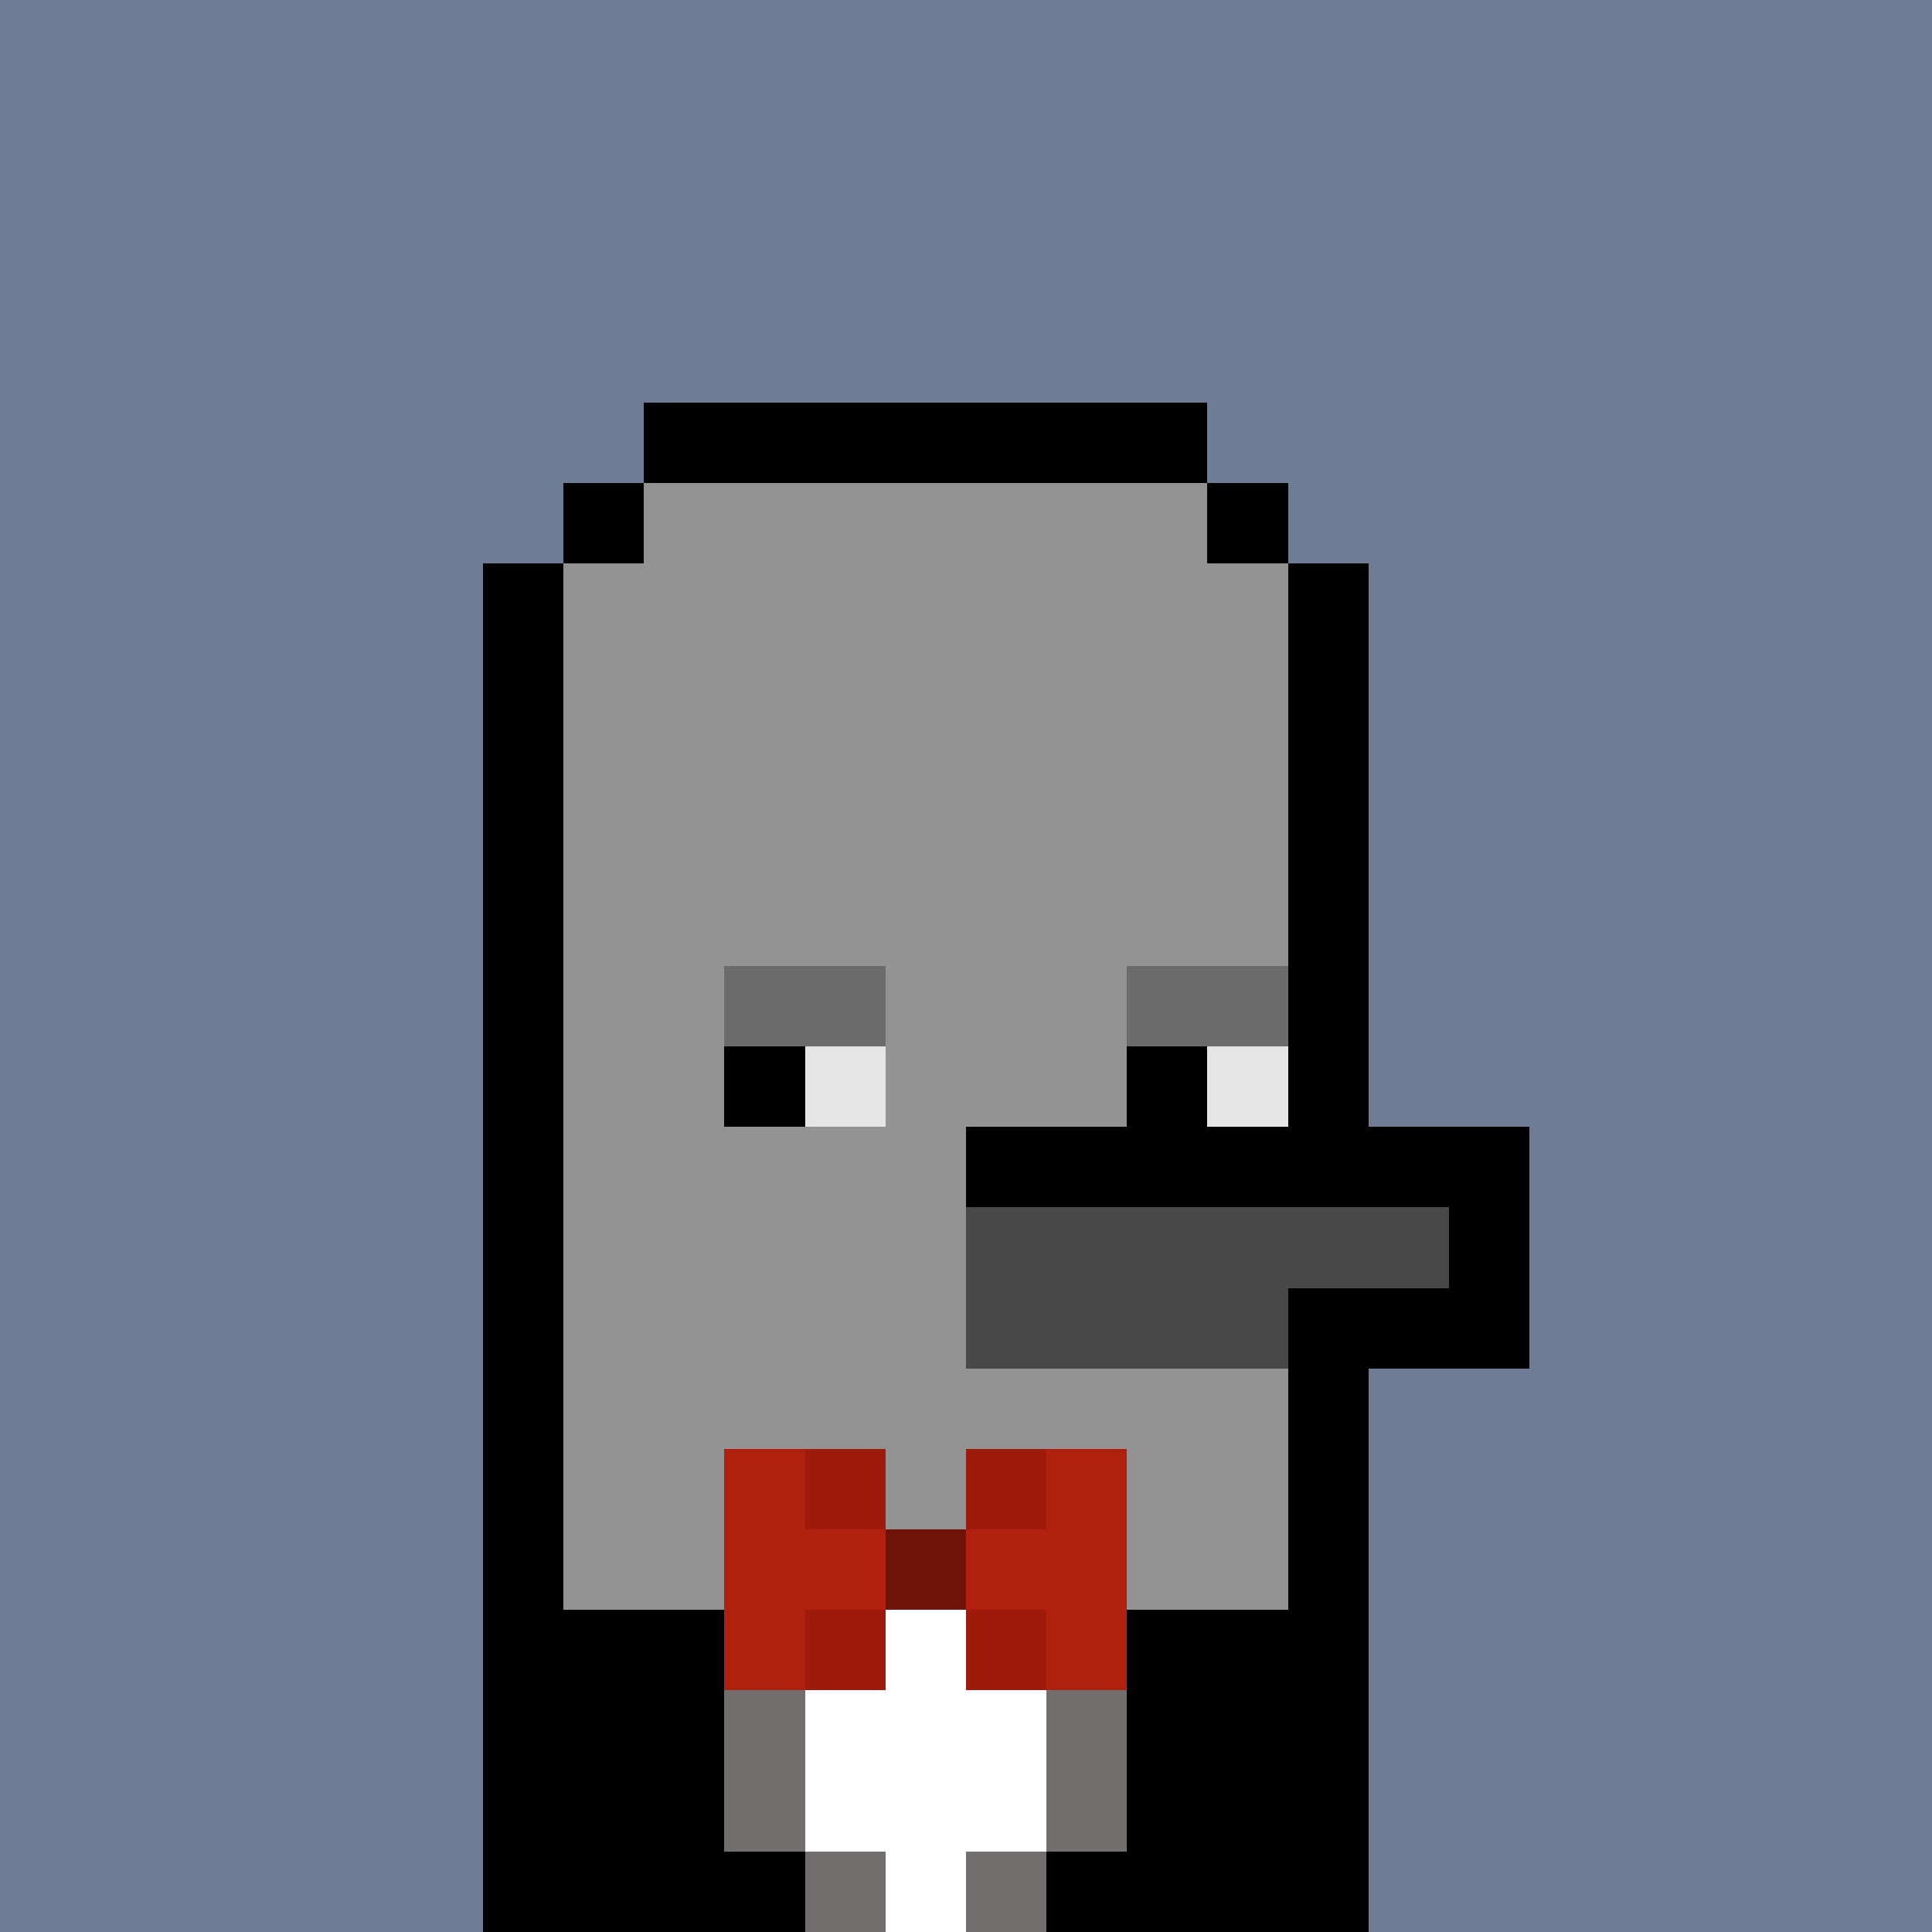 <svg xmlns="http://www.w3.org/2000/svg" version="1.1" viewBox="0 0 24 24"><rect x="0" y="0" width="24" height="24" shape-rendering="crispEdges" fill="#6e7c96ff"/><rect x="8" y="5" width="7" height="1" shape-rendering="crispEdges" fill="#000000ff"/><rect x="7" y="6" width="1" height="1" shape-rendering="crispEdges" fill="#000000ff"/><rect x="8" y="6" width="7" height="1" shape-rendering="crispEdges" fill="#939393ff"/><rect x="15" y="6" width="1" height="1" shape-rendering="crispEdges" fill="#000000ff"/><rect x="6" y="7" width="1" height="1" shape-rendering="crispEdges" fill="#000000ff"/><rect x="7" y="7" width="9" height="1" shape-rendering="crispEdges" fill="#939393ff"/><rect x="16" y="7" width="1" height="1" shape-rendering="crispEdges" fill="#000000ff"/><rect x="6" y="8" width="1" height="1" shape-rendering="crispEdges" fill="#000000ff"/><rect x="7" y="8" width="9" height="1" shape-rendering="crispEdges" fill="#939393ff"/><rect x="16" y="8" width="1" height="1" shape-rendering="crispEdges" fill="#000000ff"/><rect x="6" y="9" width="1" height="1" shape-rendering="crispEdges" fill="#000000ff"/><rect x="7" y="9" width="9" height="1" shape-rendering="crispEdges" fill="#939393ff"/><rect x="16" y="9" width="1" height="1" shape-rendering="crispEdges" fill="#000000ff"/><rect x="6" y="10" width="1" height="1" shape-rendering="crispEdges" fill="#000000ff"/><rect x="7" y="10" width="9" height="1" shape-rendering="crispEdges" fill="#939393ff"/><rect x="16" y="10" width="1" height="1" shape-rendering="crispEdges" fill="#000000ff"/><rect x="6" y="11" width="1" height="1" shape-rendering="crispEdges" fill="#000000ff"/><rect x="7" y="11" width="9" height="1" shape-rendering="crispEdges" fill="#939393ff"/><rect x="16" y="11" width="1" height="1" shape-rendering="crispEdges" fill="#000000ff"/><rect x="6" y="12" width="1" height="1" shape-rendering="crispEdges" fill="#000000ff"/><rect x="7" y="12" width="2" height="1" shape-rendering="crispEdges" fill="#939393ff"/><rect x="9" y="12" width="2" height="1" shape-rendering="crispEdges" fill="#6b6b6bff"/><rect x="11" y="12" width="3" height="1" shape-rendering="crispEdges" fill="#939393ff"/><rect x="14" y="12" width="2" height="1" shape-rendering="crispEdges" fill="#6b6b6bff"/><rect x="16" y="12" width="1" height="1" shape-rendering="crispEdges" fill="#000000ff"/><rect x="6" y="13" width="1" height="1" shape-rendering="crispEdges" fill="#000000ff"/><rect x="7" y="13" width="2" height="1" shape-rendering="crispEdges" fill="#939393ff"/><rect x="9" y="13" width="1" height="1" shape-rendering="crispEdges" fill="#000000ff"/><rect x="10" y="13" width="1" height="1" shape-rendering="crispEdges" fill="#e5e5e5ff"/><rect x="11" y="13" width="3" height="1" shape-rendering="crispEdges" fill="#939393ff"/><rect x="14" y="13" width="1" height="1" shape-rendering="crispEdges" fill="#000000ff"/><rect x="15" y="13" width="1" height="1" shape-rendering="crispEdges" fill="#e5e5e5ff"/><rect x="16" y="13" width="1" height="1" shape-rendering="crispEdges" fill="#000000ff"/><rect x="6" y="14" width="1" height="1" shape-rendering="crispEdges" fill="#000000ff"/><rect x="7" y="14" width="5" height="1" shape-rendering="crispEdges" fill="#939393ff"/><rect x="12" y="14" width="7" height="1" shape-rendering="crispEdges" fill="#000000ff"/><rect x="6" y="15" width="1" height="1" shape-rendering="crispEdges" fill="#000000ff"/><rect x="7" y="15" width="5" height="1" shape-rendering="crispEdges" fill="#939393ff"/><rect x="12" y="15" width="6" height="1" shape-rendering="crispEdges" fill="#484848ff"/><rect x="18" y="15" width="1" height="1" shape-rendering="crispEdges" fill="#000000ff"/><rect x="6" y="16" width="1" height="1" shape-rendering="crispEdges" fill="#000000ff"/><rect x="7" y="16" width="5" height="1" shape-rendering="crispEdges" fill="#939393ff"/><rect x="12" y="16" width="4" height="1" shape-rendering="crispEdges" fill="#484848ff"/><rect x="16" y="16" width="3" height="1" shape-rendering="crispEdges" fill="#000000ff"/><rect x="6" y="17" width="1" height="1" shape-rendering="crispEdges" fill="#000000ff"/><rect x="7" y="17" width="9" height="1" shape-rendering="crispEdges" fill="#939393ff"/><rect x="16" y="17" width="1" height="1" shape-rendering="crispEdges" fill="#000000ff"/><rect x="6" y="18" width="1" height="1" shape-rendering="crispEdges" fill="#000000ff"/><rect x="7" y="18" width="2" height="1" shape-rendering="crispEdges" fill="#939393ff"/><rect x="9" y="18" width="1" height="1" shape-rendering="crispEdges" fill="#b11f0eff"/><rect x="10" y="18" width="1" height="1" shape-rendering="crispEdges" fill="#9e1b0cff"/><rect x="11" y="18" width="1" height="1" shape-rendering="crispEdges" fill="#939393ff"/><rect x="12" y="18" width="1" height="1" shape-rendering="crispEdges" fill="#9e1b0cff"/><rect x="13" y="18" width="1" height="1" shape-rendering="crispEdges" fill="#b11f0eff"/><rect x="14" y="18" width="2" height="1" shape-rendering="crispEdges" fill="#939393ff"/><rect x="16" y="18" width="1" height="1" shape-rendering="crispEdges" fill="#000000ff"/><rect x="6" y="19" width="1" height="1" shape-rendering="crispEdges" fill="#000000ff"/><rect x="7" y="19" width="2" height="1" shape-rendering="crispEdges" fill="#939393ff"/><rect x="9" y="19" width="2" height="1" shape-rendering="crispEdges" fill="#b11f0eff"/><rect x="11" y="19" width="1" height="1" shape-rendering="crispEdges" fill="#6f1209ff"/><rect x="12" y="19" width="2" height="1" shape-rendering="crispEdges" fill="#b11f0eff"/><rect x="14" y="19" width="2" height="1" shape-rendering="crispEdges" fill="#939393ff"/><rect x="16" y="19" width="1" height="1" shape-rendering="crispEdges" fill="#000000ff"/><rect x="6" y="20" width="3" height="1" shape-rendering="crispEdges" fill="#000000ff"/><rect x="9" y="20" width="1" height="1" shape-rendering="crispEdges" fill="#b11f0eff"/><rect x="10" y="20" width="1" height="1" shape-rendering="crispEdges" fill="#9e1b0cff"/><rect x="11" y="20" width="1" height="1" shape-rendering="crispEdges" fill="#ffffffff"/><rect x="12" y="20" width="1" height="1" shape-rendering="crispEdges" fill="#9e1b0cff"/><rect x="13" y="20" width="1" height="1" shape-rendering="crispEdges" fill="#b11f0eff"/><rect x="14" y="20" width="3" height="1" shape-rendering="crispEdges" fill="#000000ff"/><rect x="6" y="21" width="3" height="1" shape-rendering="crispEdges" fill="#000000ff"/><rect x="9" y="21" width="1" height="1" shape-rendering="crispEdges" fill="#726e6eff"/><rect x="10" y="21" width="3" height="1" shape-rendering="crispEdges" fill="#ffffffff"/><rect x="13" y="21" width="1" height="1" shape-rendering="crispEdges" fill="#726e6eff"/><rect x="14" y="21" width="3" height="1" shape-rendering="crispEdges" fill="#000000ff"/><rect x="6" y="22" width="3" height="1" shape-rendering="crispEdges" fill="#000000ff"/><rect x="9" y="22" width="1" height="1" shape-rendering="crispEdges" fill="#726e6eff"/><rect x="10" y="22" width="3" height="1" shape-rendering="crispEdges" fill="#ffffffff"/><rect x="13" y="22" width="1" height="1" shape-rendering="crispEdges" fill="#726e6eff"/><rect x="14" y="22" width="3" height="1" shape-rendering="crispEdges" fill="#000000ff"/><rect x="6" y="23" width="4" height="1" shape-rendering="crispEdges" fill="#000000ff"/><rect x="10" y="23" width="1" height="1" shape-rendering="crispEdges" fill="#726e6eff"/><rect x="11" y="23" width="1" height="1" shape-rendering="crispEdges" fill="#ffffffff"/><rect x="12" y="23" width="1" height="1" shape-rendering="crispEdges" fill="#726e6eff"/><rect x="13" y="23" width="4" height="1" shape-rendering="crispEdges" fill="#000000ff"/></svg>